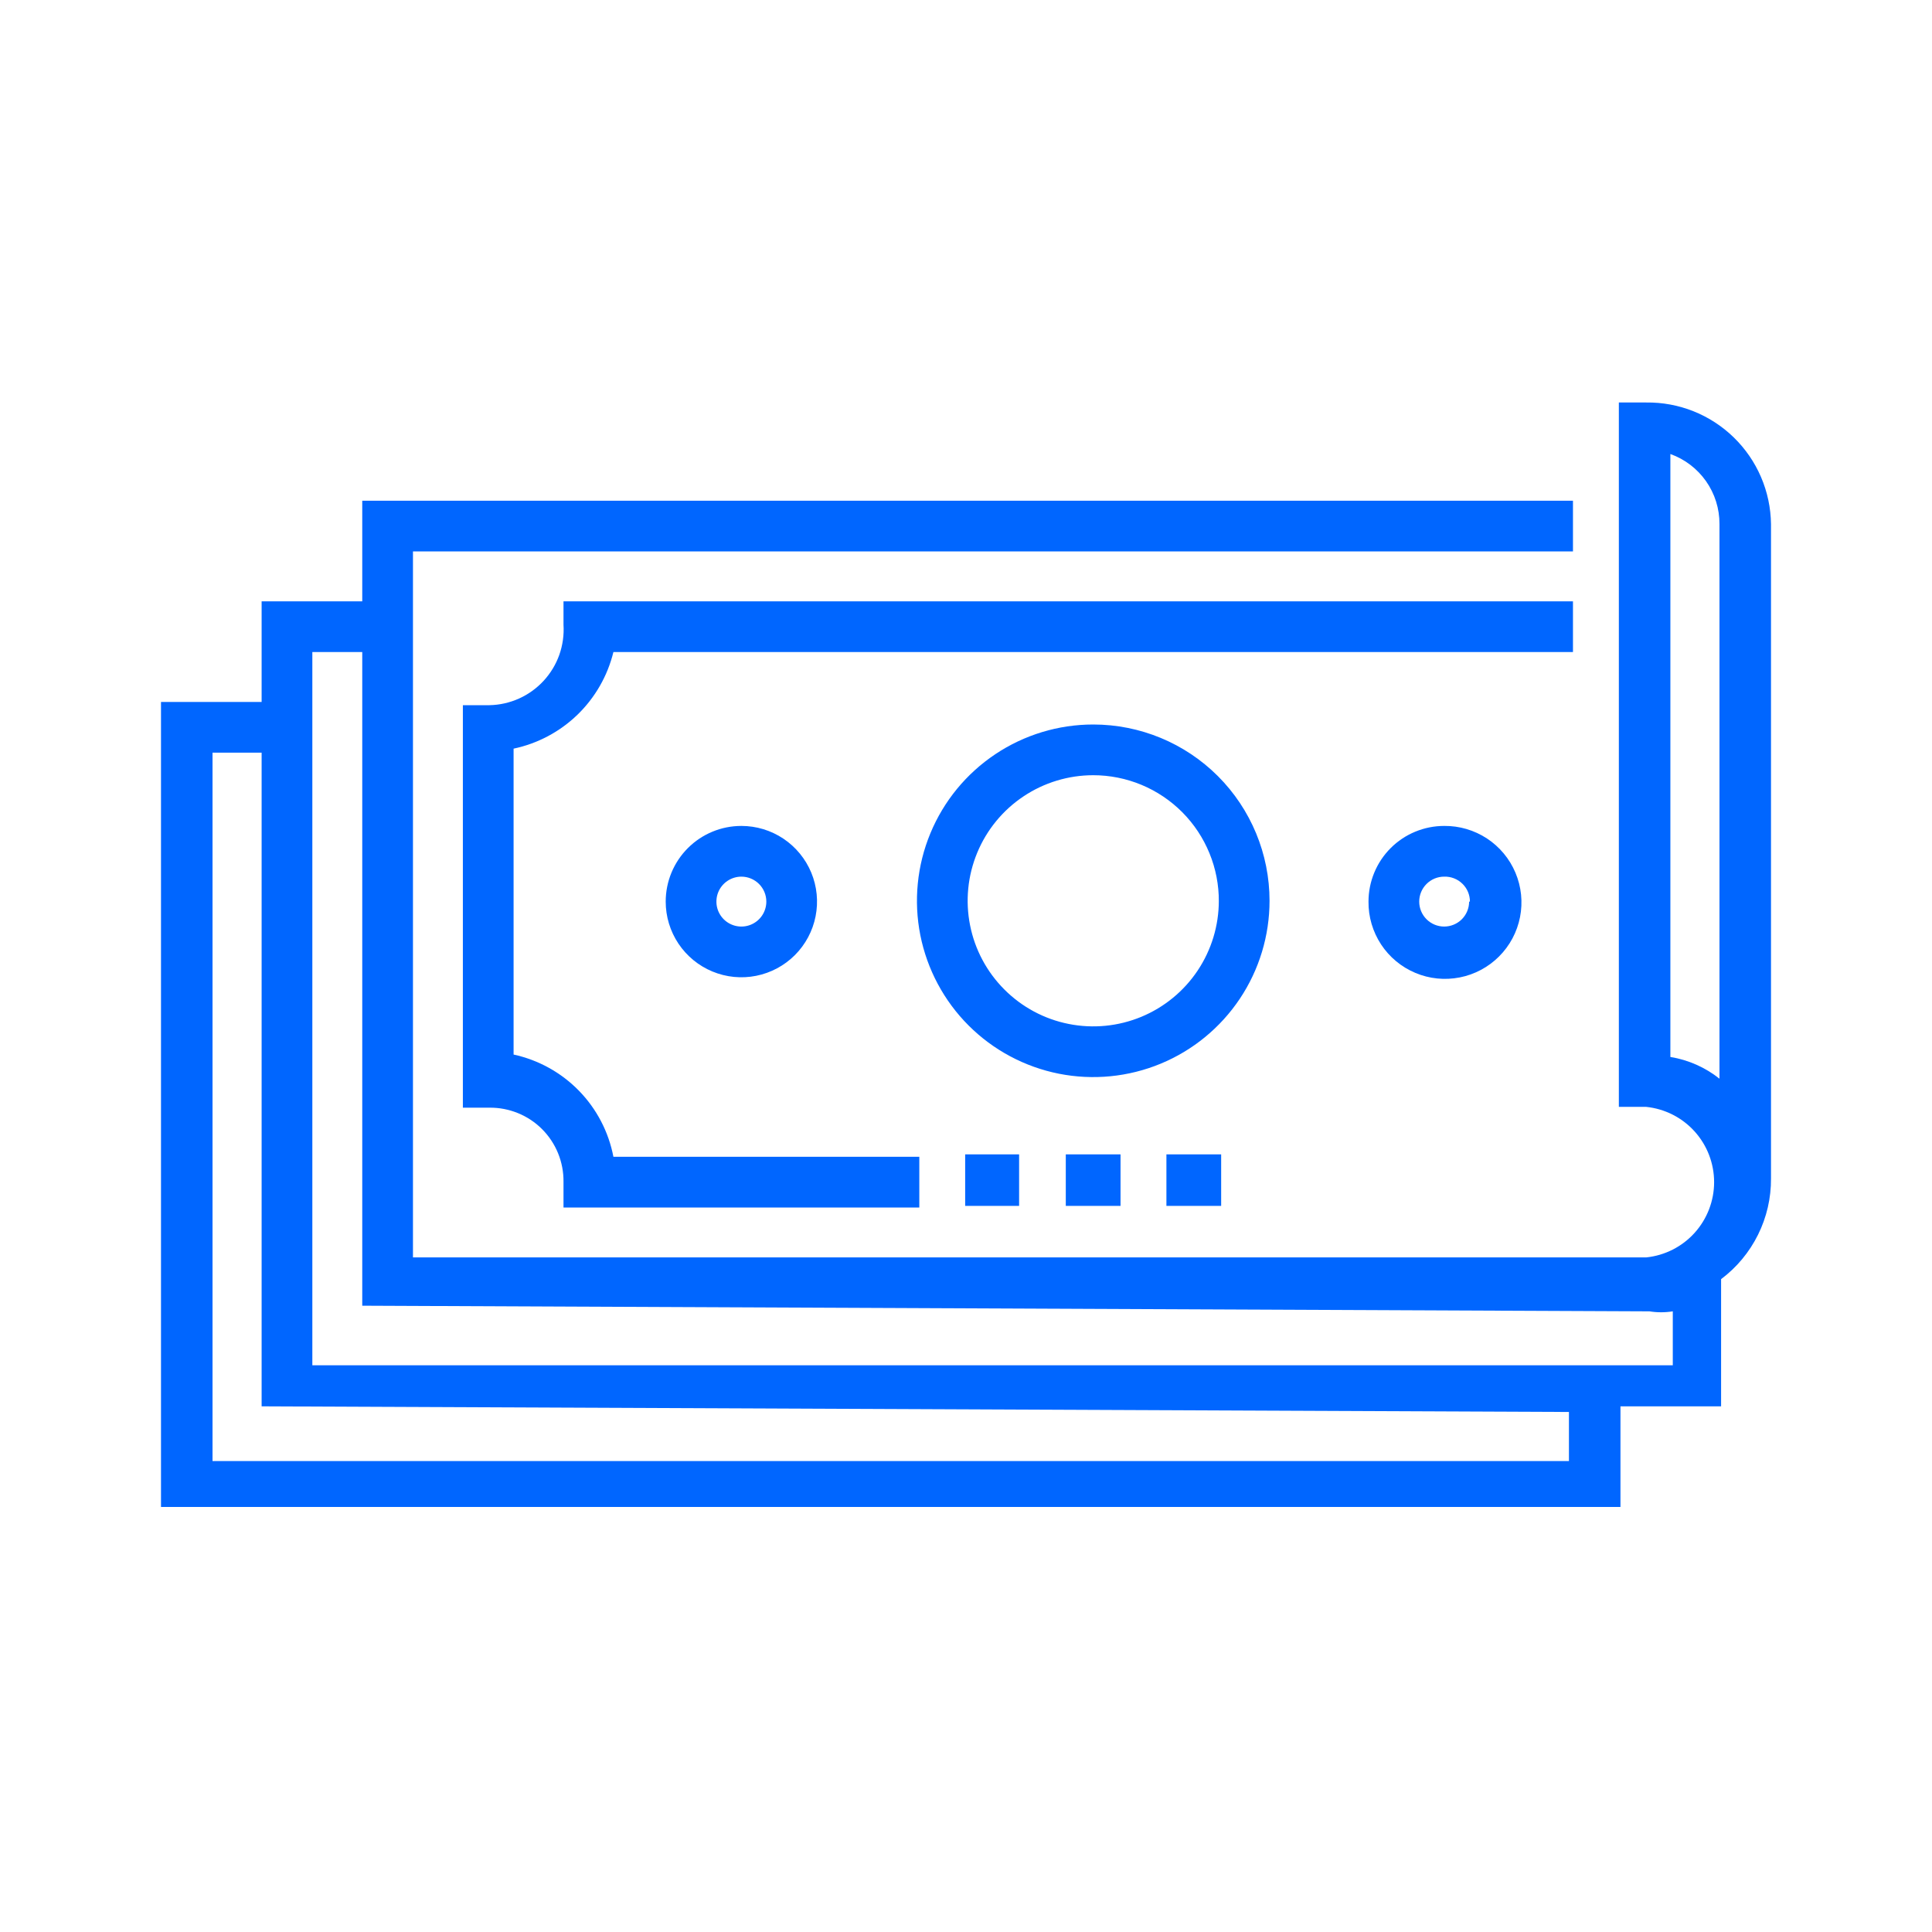 <svg width="72" height="72" viewBox="0 0 72 72" fill="none" xmlns="http://www.w3.org/2000/svg">
<path d="M40.742 27C39.443 27 38.172 27.385 37.092 28.107C36.011 28.829 35.169 29.855 34.672 31.056C34.175 32.256 34.045 33.577 34.298 34.852C34.552 36.126 35.177 37.297 36.096 38.216C37.015 39.135 38.186 39.76 39.46 40.014C40.735 40.267 42.056 40.137 43.256 39.64C44.457 39.143 45.483 38.3 46.205 37.22C46.927 36.14 47.312 34.869 47.312 33.57C47.312 31.828 46.62 30.156 45.388 28.924C44.156 27.692 42.484 27 40.742 27ZM45.422 33.57C45.422 34.496 45.147 35.4 44.633 36.17C44.119 36.94 43.388 37.539 42.533 37.894C41.678 38.248 40.737 38.341 39.829 38.16C38.921 37.98 38.087 37.534 37.433 36.879C36.778 36.225 36.332 35.391 36.152 34.483C35.971 33.575 36.064 32.634 36.418 31.779C36.772 30.924 37.372 30.193 38.142 29.679C38.911 29.165 39.816 28.89 40.742 28.89C41.359 28.89 41.97 29.012 42.54 29.249C43.11 29.486 43.627 29.834 44.062 30.271C44.497 30.709 44.841 31.229 45.074 31.8C45.308 32.371 45.426 32.983 45.422 33.6V33.57Z" fill="#0066FF"/>
<path d="M24.809 33.6C24.809 34.158 24.974 34.703 25.284 35.167C25.594 35.63 26.034 35.992 26.549 36.205C27.065 36.419 27.632 36.475 28.179 36.366C28.726 36.257 29.228 35.989 29.623 35.594C30.017 35.2 30.286 34.697 30.394 34.15C30.503 33.603 30.447 33.036 30.234 32.521C30.02 32.006 29.659 31.565 29.195 31.255C28.732 30.945 28.186 30.78 27.629 30.78C26.881 30.78 26.163 31.077 25.635 31.606C25.106 32.135 24.809 32.852 24.809 33.6ZM28.559 33.6C28.559 33.784 28.504 33.964 28.402 34.117C28.3 34.27 28.154 34.389 27.985 34.459C27.815 34.53 27.628 34.548 27.447 34.512C27.267 34.476 27.101 34.388 26.971 34.258C26.841 34.128 26.752 33.962 26.716 33.782C26.681 33.601 26.699 33.414 26.769 33.244C26.84 33.074 26.959 32.929 27.112 32.827C27.265 32.725 27.445 32.67 27.629 32.67C27.751 32.67 27.872 32.694 27.985 32.741C28.097 32.788 28.2 32.856 28.286 32.942C28.373 33.029 28.441 33.131 28.488 33.244C28.535 33.357 28.559 33.478 28.559 33.6Z" fill="#0066FF"/>
<path d="M51 33.6C50.994 34.166 51.157 34.721 51.468 35.195C51.779 35.668 52.224 36.038 52.746 36.257C53.268 36.477 53.843 36.535 54.399 36.426C54.954 36.318 55.465 36.045 55.865 35.645C56.266 35.245 56.538 34.734 56.647 34.178C56.756 33.623 56.697 33.047 56.477 32.525C56.258 32.004 55.888 31.559 55.415 31.248C54.941 30.937 54.386 30.774 53.82 30.78C53.45 30.78 53.083 30.853 52.741 30.995C52.399 31.136 52.088 31.344 51.826 31.606C51.564 31.868 51.356 32.179 51.215 32.521C51.073 32.863 51 33.23 51 33.6ZM54.75 33.6C54.75 33.847 54.652 34.083 54.478 34.258C54.303 34.432 54.067 34.53 53.82 34.53C53.574 34.53 53.337 34.432 53.163 34.258C52.988 34.083 52.89 33.847 52.89 33.6C52.89 33.353 52.988 33.117 53.163 32.942C53.337 32.768 53.574 32.67 53.82 32.67C53.945 32.666 54.069 32.687 54.185 32.732C54.302 32.777 54.408 32.845 54.497 32.932C54.587 33.018 54.658 33.122 54.707 33.237C54.755 33.352 54.78 33.475 54.78 33.6H54.75Z" fill="#0066FF"/>
<path d="M58.62 22.41H21V23.28C21.024 23.66 20.971 24.041 20.845 24.401C20.718 24.76 20.519 25.089 20.261 25.37C20.003 25.65 19.691 25.875 19.344 26.032C18.996 26.188 18.621 26.273 18.24 26.28H17.25V41.28H18.24C18.604 41.276 18.964 41.345 19.301 41.482C19.638 41.619 19.944 41.822 20.201 42.079C20.458 42.337 20.661 42.642 20.798 42.979C20.935 43.316 21.004 43.676 21 44.04V45H34.26V43.11H22.86C22.682 42.18 22.234 41.323 21.573 40.646C20.911 39.969 20.065 39.501 19.14 39.3V27.9C20.036 27.711 20.861 27.273 21.519 26.637C22.177 26 22.642 25.19 22.86 24.3H58.62V22.41Z" fill="#0066FF"/>
<path d="M61.35 15H60.33V41.25H61.35C62.044 41.322 62.687 41.648 63.154 42.166C63.621 42.684 63.88 43.357 63.88 44.055C63.88 44.753 63.621 45.425 63.154 45.944C62.687 46.462 62.044 46.788 61.35 46.86H15.39V20.55H58.62V18.66H13.5V22.41H9.75V26.16H6V56.16H60.39V52.41H64.14V47.67C64.722 47.234 65.193 46.667 65.516 46.016C65.839 45.365 66.005 44.647 66 43.92V19.53C65.992 18.927 65.866 18.332 65.628 17.778C65.39 17.224 65.045 16.723 64.613 16.302C64.181 15.881 63.671 15.55 63.111 15.326C62.551 15.103 61.953 14.992 61.35 15ZM64.08 19.62V40.2C63.549 39.778 62.919 39.499 62.25 39.39V16.92C62.788 17.112 63.252 17.467 63.58 17.934C63.908 18.401 64.082 18.959 64.08 19.53V19.62ZM58.47 52.62V54.45H7.92V28.05H9.75V52.41L58.47 52.62ZM61.47 48.87C61.758 48.916 62.052 48.916 62.34 48.87V50.88H11.64V24.3H13.5V48.66L61.47 48.87Z" fill="#0066FF"/>
<path d="M37.979 43.02H35.969V44.94H37.979V43.02Z" fill="#0066FF"/>
<path d="M41.759 43.02H39.719V44.94H41.759V43.02Z" fill="#0066FF"/>
<path d="M45.509 43.02H43.469V44.94H45.509V43.02Z" fill="#0066FF"/>
</svg>

